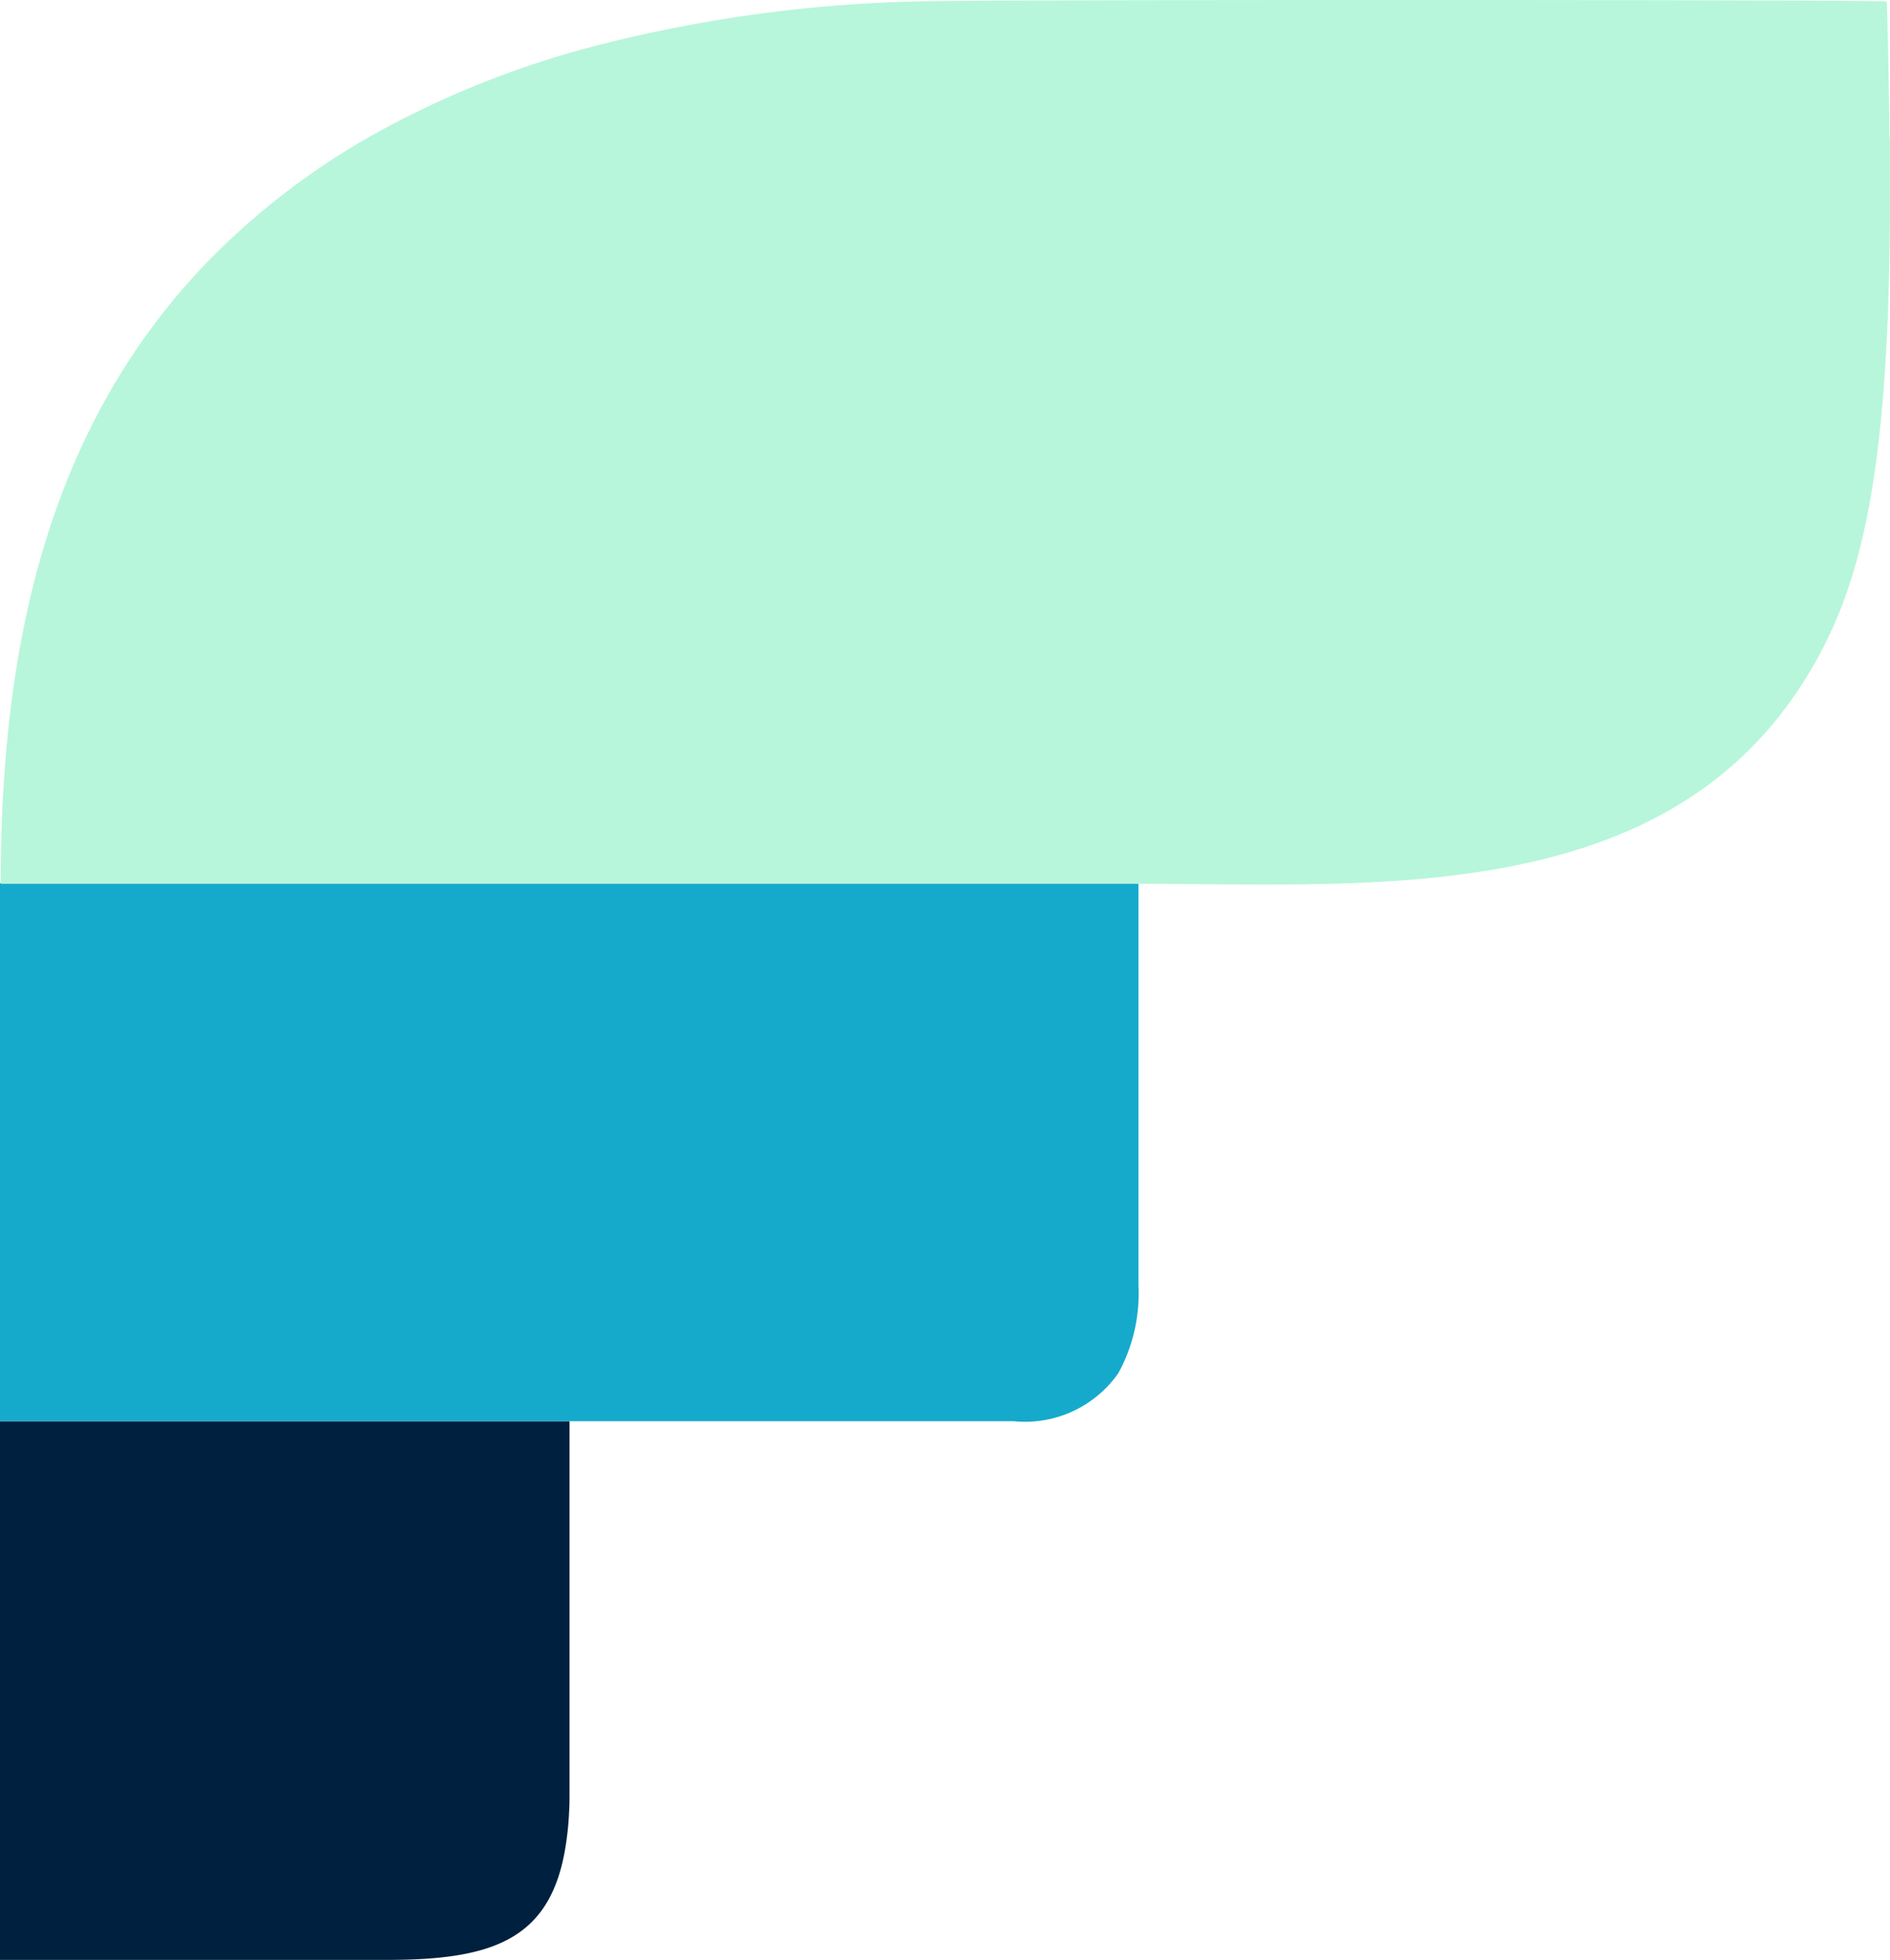 <svg xmlns="http://www.w3.org/2000/svg" width="34.725" height="36" viewBox="0 0 34.725 36">
  <g id="icon" transform="translate(0 -0.012)">
    <path id="_3" data-name="3" d="M10.464,157.18v6.81c0,.126,0,.249-.008.369a5.482,5.482,0,0,1-.056.575c-.257,1.752-1.312,2.141-3.285,2.141H0V157.18Z" transform="translate(0 -131.062)" fill="#00203f"/>
    <path id="_2" data-name="2" d="M0,107.546V97.66H20.917v7.391a3.043,3.043,0,0,1-.369,1.611,2.091,2.091,0,0,1-1.922.884Z" transform="translate(0 -81.428)" fill="#15aacc"/>
    <path id="_1" data-name="1" d="M3.9,4.8A13.409,13.409,0,0,1,7,2.444,17.326,17.326,0,0,1,10.95.869,25.953,25.953,0,0,1,16.9.039C18.15,0,34.5.005,34.733.039c.027.9.042,1.722.05,2.491a.5.5,0,0,1,.008.073v1c0,5.227-.553,7.26-1.538,8.855-2.616,4.237-7.973,3.789-12.27,3.789H.08C.08,11.926.924,7.867,3.9,4.8Z" transform="translate(-0.067)" fill="#b7f6db"/>
  </g>
</svg>
